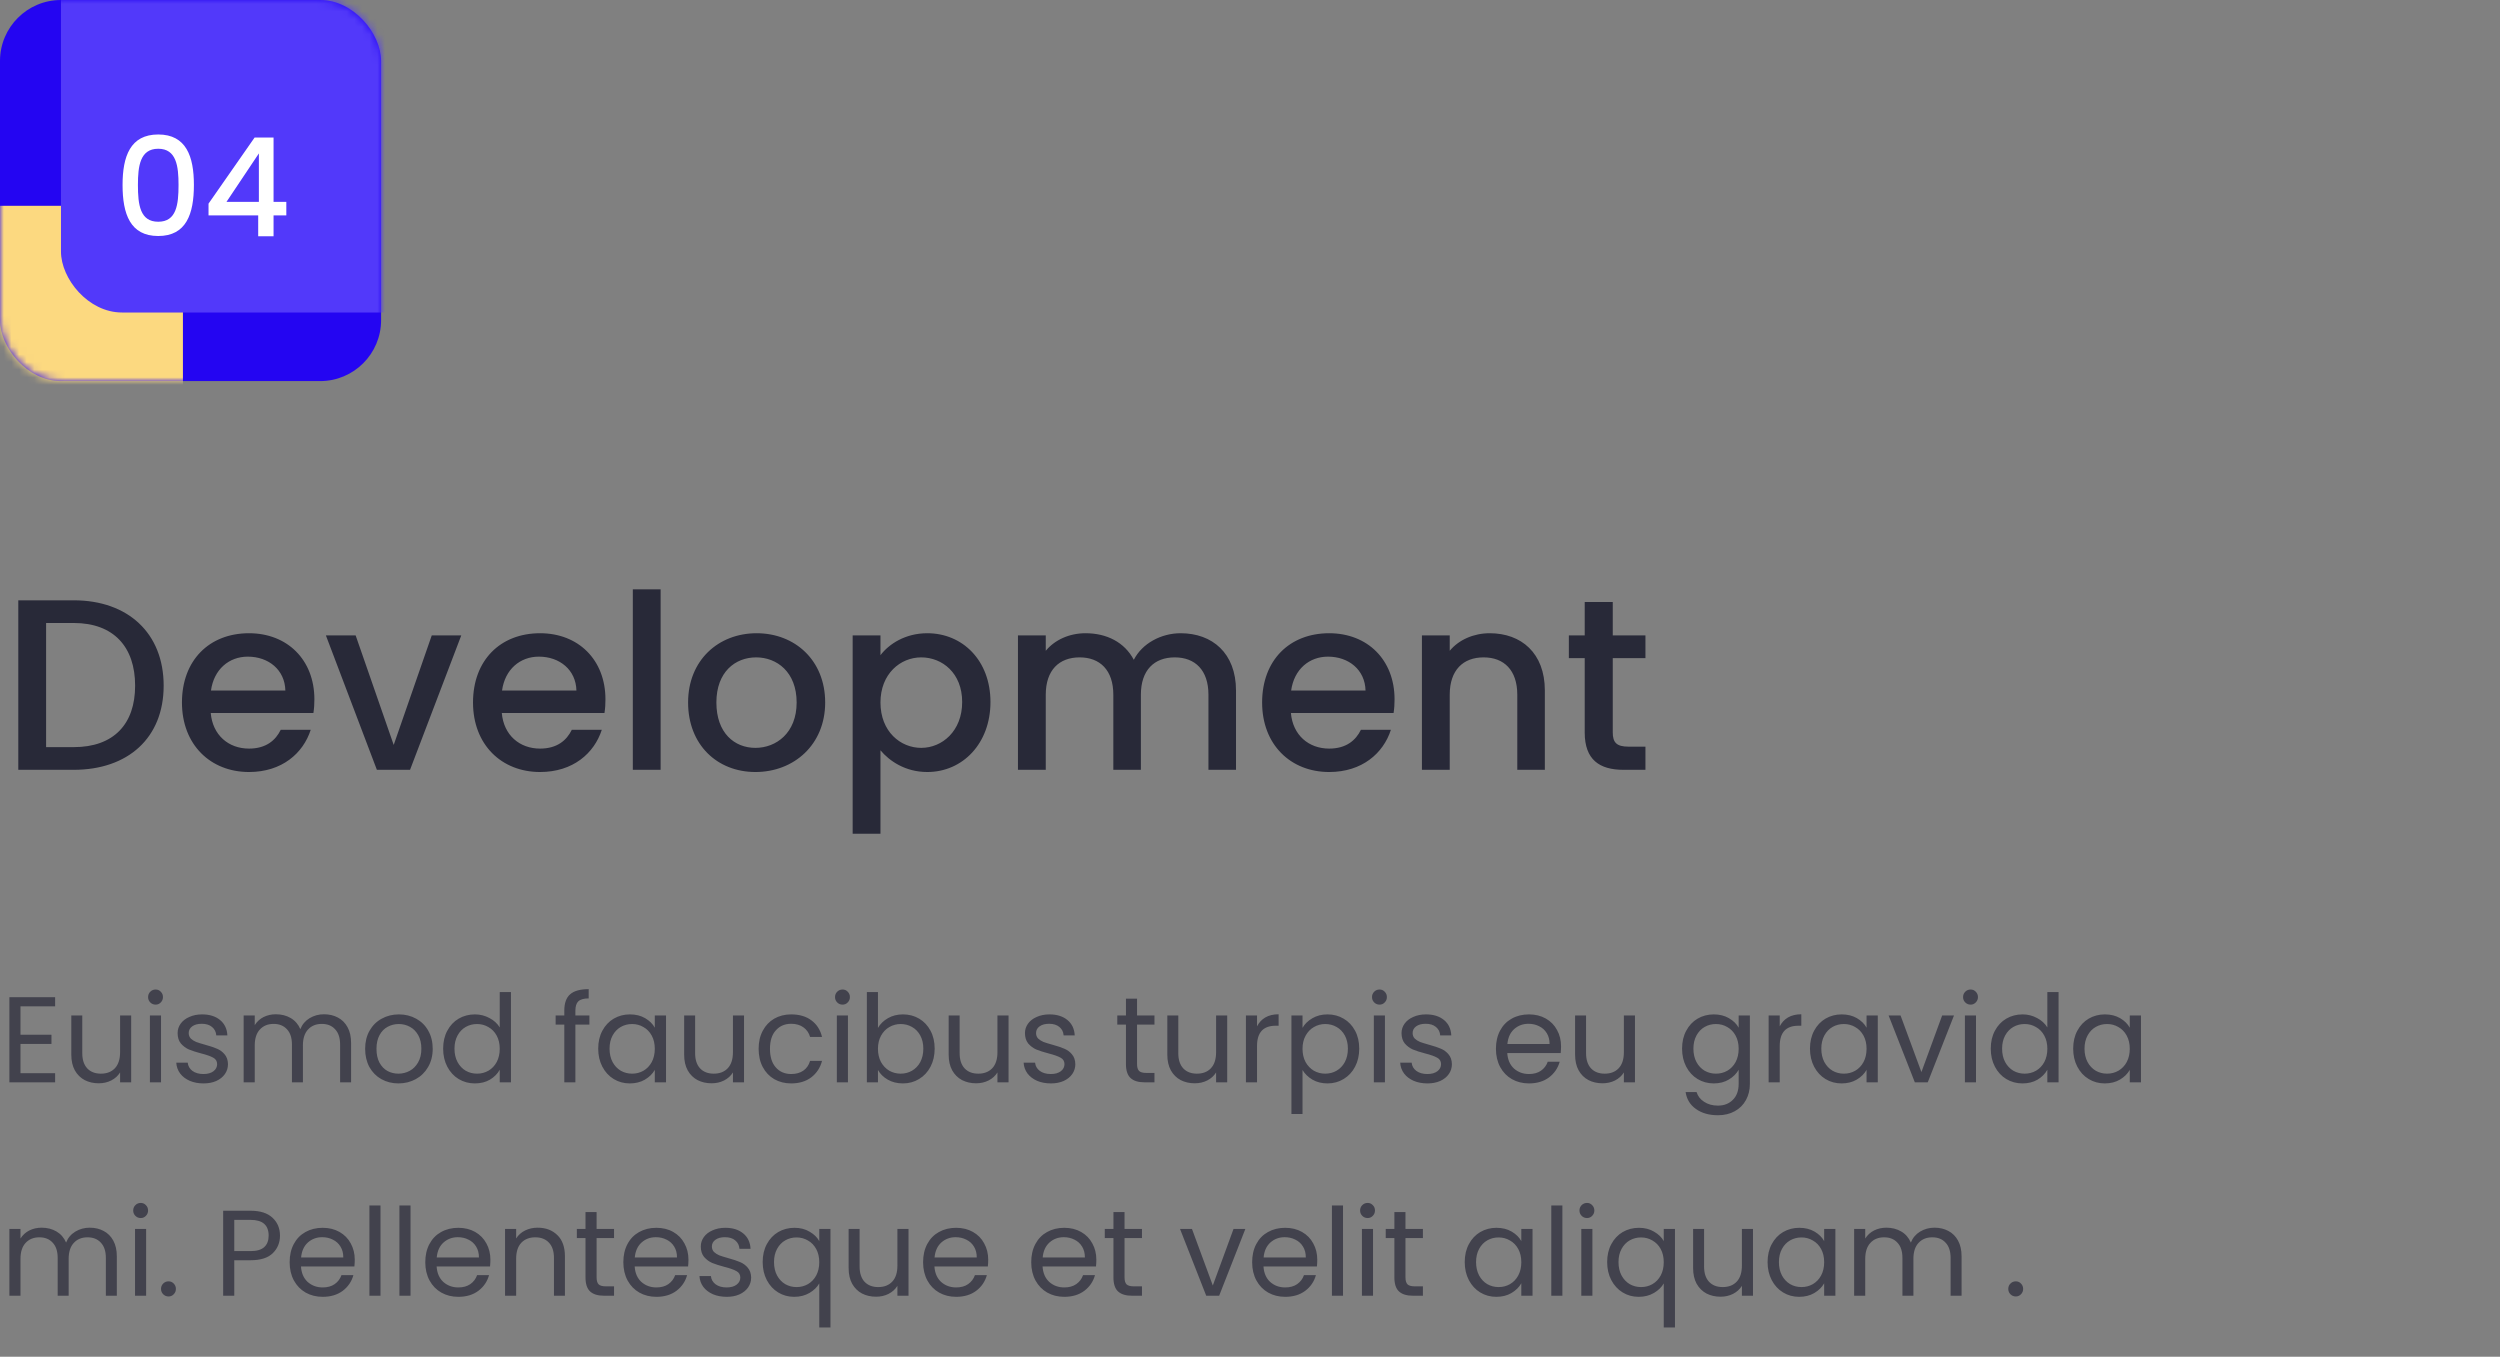 <svg width="328" height="178" viewBox="0 0 328 178" fill="none" xmlns="http://www.w3.org/2000/svg">
<rect x="0" y="0" width="328" height="178" fill="#808080" stroke="none"/>
<path opacity="0.7" d="M2.688 132.032V135.76H6.752V136.96H2.688V140.8H7.232V142H1.232V130.832H7.232V132.032H2.688ZM17.211 133.232V142H15.755V140.704C15.478 141.152 15.088 141.504 14.587 141.76C14.097 142.005 13.553 142.128 12.955 142.128C12.273 142.128 11.659 141.989 11.115 141.712C10.571 141.424 10.139 140.997 9.819 140.432C9.51 139.867 9.355 139.179 9.355 138.368V133.232H10.795V138.176C10.795 139.04 11.014 139.707 11.451 140.176C11.889 140.635 12.486 140.864 13.243 140.864C14.022 140.864 14.635 140.624 15.083 140.144C15.531 139.664 15.755 138.965 15.755 138.048V133.232H17.211ZM20.422 131.808C20.144 131.808 19.91 131.712 19.718 131.52C19.526 131.328 19.43 131.093 19.43 130.816C19.43 130.539 19.526 130.304 19.718 130.112C19.91 129.92 20.144 129.824 20.422 129.824C20.688 129.824 20.912 129.92 21.093 130.112C21.285 130.304 21.381 130.539 21.381 130.816C21.381 131.093 21.285 131.328 21.093 131.52C20.912 131.712 20.688 131.808 20.422 131.808ZM21.125 133.232V142H19.669V133.232H21.125ZM26.711 142.144C26.039 142.144 25.436 142.032 24.903 141.808C24.37 141.573 23.948 141.253 23.639 140.848C23.33 140.432 23.159 139.957 23.127 139.424H24.631C24.674 139.861 24.876 140.219 25.239 140.496C25.612 140.773 26.098 140.912 26.695 140.912C27.25 140.912 27.687 140.789 28.007 140.544C28.327 140.299 28.487 139.989 28.487 139.616C28.487 139.232 28.316 138.949 27.975 138.768C27.634 138.576 27.106 138.389 26.391 138.208C25.74 138.037 25.207 137.867 24.791 137.696C24.386 137.515 24.034 137.253 23.735 136.912C23.447 136.56 23.303 136.101 23.303 135.536C23.303 135.088 23.436 134.677 23.703 134.304C23.97 133.931 24.348 133.637 24.839 133.424C25.33 133.2 25.89 133.088 26.519 133.088C27.49 133.088 28.274 133.333 28.871 133.824C29.468 134.315 29.788 134.987 29.831 135.84H28.375C28.343 135.381 28.156 135.013 27.815 134.736C27.484 134.459 27.036 134.32 26.471 134.32C25.948 134.32 25.532 134.432 25.223 134.656C24.914 134.88 24.759 135.173 24.759 135.536C24.759 135.824 24.85 136.064 25.031 136.256C25.223 136.437 25.458 136.587 25.735 136.704C26.023 136.811 26.418 136.933 26.919 137.072C27.548 137.243 28.06 137.413 28.455 137.584C28.85 137.744 29.186 137.989 29.463 138.32C29.751 138.651 29.9 139.083 29.911 139.616C29.911 140.096 29.778 140.528 29.511 140.912C29.244 141.296 28.866 141.6 28.375 141.824C27.895 142.037 27.34 142.144 26.711 142.144ZM42.51 133.072C43.193 133.072 43.801 133.216 44.334 133.504C44.868 133.781 45.289 134.203 45.598 134.768C45.908 135.333 46.062 136.021 46.062 136.832V142H44.622V137.04C44.622 136.165 44.404 135.499 43.966 135.04C43.54 134.571 42.958 134.336 42.222 134.336C41.465 134.336 40.862 134.581 40.414 135.072C39.966 135.552 39.742 136.251 39.742 137.168V142H38.302V137.04C38.302 136.165 38.084 135.499 37.646 135.04C37.22 134.571 36.638 134.336 35.902 134.336C35.145 134.336 34.542 134.581 34.094 135.072C33.646 135.552 33.422 136.251 33.422 137.168V142H31.966V133.232H33.422V134.496C33.71 134.037 34.094 133.685 34.574 133.44C35.065 133.195 35.604 133.072 36.19 133.072C36.926 133.072 37.577 133.237 38.142 133.568C38.708 133.899 39.129 134.384 39.406 135.024C39.652 134.405 40.057 133.925 40.622 133.584C41.188 133.243 41.817 133.072 42.51 133.072ZM52.275 142.144C51.453 142.144 50.707 141.957 50.035 141.584C49.373 141.211 48.851 140.683 48.467 140C48.093 139.307 47.907 138.507 47.907 137.6C47.907 136.704 48.099 135.915 48.483 135.232C48.877 134.539 49.411 134.011 50.083 133.648C50.755 133.275 51.507 133.088 52.339 133.088C53.171 133.088 53.923 133.275 54.595 133.648C55.267 134.011 55.795 134.533 56.179 135.216C56.573 135.899 56.771 136.693 56.771 137.6C56.771 138.507 56.568 139.307 56.163 140C55.768 140.683 55.229 141.211 54.547 141.584C53.864 141.957 53.107 142.144 52.275 142.144ZM52.275 140.864C52.797 140.864 53.288 140.741 53.747 140.496C54.205 140.251 54.573 139.883 54.851 139.392C55.139 138.901 55.283 138.304 55.283 137.6C55.283 136.896 55.144 136.299 54.867 135.808C54.589 135.317 54.227 134.955 53.779 134.72C53.331 134.475 52.845 134.352 52.323 134.352C51.789 134.352 51.299 134.475 50.851 134.72C50.413 134.955 50.061 135.317 49.795 135.808C49.528 136.299 49.395 136.896 49.395 137.6C49.395 138.315 49.523 138.917 49.779 139.408C50.045 139.899 50.397 140.267 50.835 140.512C51.272 140.747 51.752 140.864 52.275 140.864ZM58.141 137.584C58.141 136.688 58.322 135.904 58.685 135.232C59.048 134.549 59.544 134.021 60.173 133.648C60.813 133.275 61.528 133.088 62.317 133.088C63 133.088 63.635 133.248 64.221 133.568C64.808 133.877 65.256 134.288 65.565 134.8V130.16H67.037V142H65.565V140.352C65.277 140.875 64.85 141.307 64.285 141.648C63.72 141.979 63.059 142.144 62.301 142.144C61.523 142.144 60.813 141.952 60.173 141.568C59.544 141.184 59.048 140.645 58.685 139.952C58.322 139.259 58.141 138.469 58.141 137.584ZM65.565 137.6C65.565 136.939 65.432 136.363 65.165 135.872C64.898 135.381 64.536 135.008 64.077 134.752C63.629 134.485 63.133 134.352 62.589 134.352C62.045 134.352 61.549 134.48 61.101 134.736C60.653 134.992 60.296 135.365 60.029 135.856C59.763 136.347 59.629 136.923 59.629 137.584C59.629 138.256 59.763 138.843 60.029 139.344C60.296 139.835 60.653 140.213 61.101 140.48C61.549 140.736 62.045 140.864 62.589 140.864C63.133 140.864 63.629 140.736 64.077 140.48C64.536 140.213 64.898 139.835 65.165 139.344C65.432 138.843 65.565 138.261 65.565 137.6ZM77.331 134.432H75.491V142H74.035V134.432H72.899V133.232H74.035V132.608C74.035 131.627 74.286 130.912 74.787 130.464C75.299 130.005 76.115 129.776 77.235 129.776V130.992C76.595 130.992 76.142 131.12 75.875 131.376C75.619 131.621 75.491 132.032 75.491 132.608V133.232H77.331V134.432ZM78.485 137.584C78.485 136.688 78.666 135.904 79.029 135.232C79.391 134.549 79.888 134.021 80.517 133.648C81.157 133.275 81.866 133.088 82.645 133.088C83.413 133.088 84.079 133.253 84.645 133.584C85.21 133.915 85.632 134.331 85.909 134.832V133.232H87.381V142H85.909V140.368C85.621 140.88 85.189 141.307 84.613 141.648C84.047 141.979 83.386 142.144 82.629 142.144C81.85 142.144 81.146 141.952 80.517 141.568C79.888 141.184 79.391 140.645 79.029 139.952C78.666 139.259 78.485 138.469 78.485 137.584ZM85.909 137.6C85.909 136.939 85.775 136.363 85.509 135.872C85.242 135.381 84.879 135.008 84.421 134.752C83.973 134.485 83.477 134.352 82.933 134.352C82.389 134.352 81.893 134.48 81.445 134.736C80.997 134.992 80.639 135.365 80.373 135.856C80.106 136.347 79.973 136.923 79.973 137.584C79.973 138.256 80.106 138.843 80.373 139.344C80.639 139.835 80.997 140.213 81.445 140.48C81.893 140.736 82.389 140.864 82.933 140.864C83.477 140.864 83.973 140.736 84.421 140.48C84.879 140.213 85.242 139.835 85.509 139.344C85.775 138.843 85.909 138.261 85.909 137.6ZM97.617 133.232V142H96.161V140.704C95.884 141.152 95.495 141.504 94.993 141.76C94.503 142.005 93.959 142.128 93.361 142.128C92.679 142.128 92.065 141.989 91.521 141.712C90.977 141.424 90.545 140.997 90.225 140.432C89.916 139.867 89.761 139.179 89.761 138.368V133.232H91.201V138.176C91.201 139.04 91.42 139.707 91.857 140.176C92.295 140.635 92.892 140.864 93.649 140.864C94.428 140.864 95.041 140.624 95.489 140.144C95.937 139.664 96.161 138.965 96.161 138.048V133.232H97.617ZM99.532 137.6C99.532 136.693 99.713 135.904 100.076 135.232C100.438 134.549 100.94 134.021 101.58 133.648C102.23 133.275 102.972 133.088 103.804 133.088C104.881 133.088 105.766 133.349 106.46 133.872C107.164 134.395 107.628 135.12 107.852 136.048H106.284C106.134 135.515 105.841 135.093 105.404 134.784C104.977 134.475 104.444 134.32 103.804 134.32C102.972 134.32 102.3 134.608 101.788 135.184C101.276 135.749 101.02 136.555 101.02 137.6C101.02 138.656 101.276 139.472 101.788 140.048C102.3 140.624 102.972 140.912 103.804 140.912C104.444 140.912 104.977 140.763 105.404 140.464C105.83 140.165 106.124 139.739 106.284 139.184H107.852C107.617 140.08 107.148 140.8 106.444 141.344C105.74 141.877 104.86 142.144 103.804 142.144C102.972 142.144 102.23 141.957 101.58 141.584C100.94 141.211 100.438 140.683 100.076 140C99.713 139.317 99.532 138.517 99.532 137.6ZM110.547 131.808C110.269 131.808 110.035 131.712 109.843 131.52C109.651 131.328 109.555 131.093 109.555 130.816C109.555 130.539 109.651 130.304 109.843 130.112C110.035 129.92 110.269 129.824 110.547 129.824C110.813 129.824 111.037 129.92 111.219 130.112C111.411 130.304 111.507 130.539 111.507 130.816C111.507 131.093 111.411 131.328 111.219 131.52C111.037 131.712 110.813 131.808 110.547 131.808ZM111.251 133.232V142H109.795V133.232H111.251ZM115.188 134.864C115.487 134.341 115.924 133.915 116.5 133.584C117.076 133.253 117.732 133.088 118.468 133.088C119.257 133.088 119.967 133.275 120.596 133.648C121.225 134.021 121.721 134.549 122.084 135.232C122.447 135.904 122.628 136.688 122.628 137.584C122.628 138.469 122.447 139.259 122.084 139.952C121.721 140.645 121.22 141.184 120.58 141.568C119.951 141.952 119.247 142.144 118.468 142.144C117.711 142.144 117.044 141.979 116.468 141.648C115.903 141.317 115.476 140.896 115.188 140.384V142H113.732V130.16H115.188V134.864ZM121.14 137.584C121.14 136.923 121.007 136.347 120.74 135.856C120.473 135.365 120.111 134.992 119.652 134.736C119.204 134.48 118.708 134.352 118.164 134.352C117.631 134.352 117.135 134.485 116.676 134.752C116.228 135.008 115.865 135.387 115.588 135.888C115.321 136.379 115.188 136.949 115.188 137.6C115.188 138.261 115.321 138.843 115.588 139.344C115.865 139.835 116.228 140.213 116.676 140.48C117.135 140.736 117.631 140.864 118.164 140.864C118.708 140.864 119.204 140.736 119.652 140.48C120.111 140.213 120.473 139.835 120.74 139.344C121.007 138.843 121.14 138.256 121.14 137.584ZM132.321 133.232V142H130.865V140.704C130.587 141.152 130.198 141.504 129.697 141.76C129.206 142.005 128.662 142.128 128.065 142.128C127.382 142.128 126.769 141.989 126.225 141.712C125.681 141.424 125.249 140.997 124.929 140.432C124.619 139.867 124.465 139.179 124.465 138.368V133.232H125.905V138.176C125.905 139.04 126.123 139.707 126.561 140.176C126.998 140.635 127.595 140.864 128.353 140.864C129.131 140.864 129.745 140.624 130.193 140.144C130.641 139.664 130.865 138.965 130.865 138.048V133.232H132.321ZM137.883 142.144C137.211 142.144 136.608 142.032 136.075 141.808C135.542 141.573 135.12 141.253 134.811 140.848C134.502 140.432 134.331 139.957 134.299 139.424H135.803C135.846 139.861 136.048 140.219 136.411 140.496C136.784 140.773 137.27 140.912 137.867 140.912C138.422 140.912 138.859 140.789 139.179 140.544C139.499 140.299 139.659 139.989 139.659 139.616C139.659 139.232 139.488 138.949 139.147 138.768C138.806 138.576 138.278 138.389 137.563 138.208C136.912 138.037 136.379 137.867 135.963 137.696C135.558 137.515 135.206 137.253 134.907 136.912C134.619 136.56 134.475 136.101 134.475 135.536C134.475 135.088 134.608 134.677 134.875 134.304C135.142 133.931 135.52 133.637 136.011 133.424C136.502 133.2 137.062 133.088 137.691 133.088C138.662 133.088 139.446 133.333 140.043 133.824C140.64 134.315 140.96 134.987 141.003 135.84H139.547C139.515 135.381 139.328 135.013 138.987 134.736C138.656 134.459 138.208 134.32 137.643 134.32C137.12 134.32 136.704 134.432 136.395 134.656C136.086 134.88 135.931 135.173 135.931 135.536C135.931 135.824 136.022 136.064 136.203 136.256C136.395 136.437 136.63 136.587 136.907 136.704C137.195 136.811 137.59 136.933 138.091 137.072C138.72 137.243 139.232 137.413 139.627 137.584C140.022 137.744 140.358 137.989 140.635 138.32C140.923 138.651 141.072 139.083 141.083 139.616C141.083 140.096 140.95 140.528 140.683 140.912C140.416 141.296 140.038 141.6 139.547 141.824C139.067 142.037 138.512 142.144 137.883 142.144ZM149.18 134.432V139.6C149.18 140.027 149.271 140.331 149.452 140.512C149.633 140.683 149.948 140.768 150.396 140.768H151.468V142H150.156C149.345 142 148.737 141.813 148.332 141.44C147.927 141.067 147.724 140.453 147.724 139.6V134.432H146.588V133.232H147.724V131.024H149.18V133.232H151.468V134.432H149.18ZM161.008 133.232V142H159.552V140.704C159.275 141.152 158.885 141.504 158.384 141.76C157.893 142.005 157.349 142.128 156.752 142.128C156.069 142.128 155.456 141.989 154.912 141.712C154.368 141.424 153.936 140.997 153.616 140.432C153.307 139.867 153.152 139.179 153.152 138.368V133.232H154.592V138.176C154.592 139.04 154.811 139.707 155.248 140.176C155.685 140.635 156.283 140.864 157.04 140.864C157.819 140.864 158.432 140.624 158.88 140.144C159.328 139.664 159.552 138.965 159.552 138.048V133.232H161.008ZM164.922 134.656C165.178 134.155 165.541 133.765 166.01 133.488C166.49 133.211 167.072 133.072 167.754 133.072V134.576H167.37C165.738 134.576 164.922 135.461 164.922 137.232V142H163.466V133.232H164.922V134.656ZM170.891 134.848C171.179 134.347 171.606 133.931 172.171 133.6C172.747 133.259 173.414 133.088 174.171 133.088C174.95 133.088 175.654 133.275 176.283 133.648C176.923 134.021 177.424 134.549 177.787 135.232C178.15 135.904 178.331 136.688 178.331 137.584C178.331 138.469 178.15 139.259 177.787 139.952C177.424 140.645 176.923 141.184 176.283 141.568C175.654 141.952 174.95 142.144 174.171 142.144C173.424 142.144 172.763 141.979 172.187 141.648C171.622 141.307 171.19 140.885 170.891 140.384V146.16H169.435V133.232H170.891V134.848ZM176.843 137.584C176.843 136.923 176.71 136.347 176.443 135.856C176.176 135.365 175.814 134.992 175.355 134.736C174.907 134.48 174.411 134.352 173.867 134.352C173.334 134.352 172.838 134.485 172.379 134.752C171.931 135.008 171.568 135.387 171.291 135.888C171.024 136.379 170.891 136.949 170.891 137.6C170.891 138.261 171.024 138.843 171.291 139.344C171.568 139.835 171.931 140.213 172.379 140.48C172.838 140.736 173.334 140.864 173.867 140.864C174.411 140.864 174.907 140.736 175.355 140.48C175.814 140.213 176.176 139.835 176.443 139.344C176.71 138.843 176.843 138.256 176.843 137.584ZM181 131.808C180.722 131.808 180.488 131.712 180.296 131.52C180.104 131.328 180.008 131.093 180.008 130.816C180.008 130.539 180.104 130.304 180.296 130.112C180.488 129.92 180.722 129.824 181 129.824C181.266 129.824 181.49 129.92 181.672 130.112C181.864 130.304 181.96 130.539 181.96 130.816C181.96 131.093 181.864 131.328 181.672 131.52C181.49 131.712 181.266 131.808 181 131.808ZM181.704 133.232V142H180.248V133.232H181.704ZM187.289 142.144C186.617 142.144 186.014 142.032 185.481 141.808C184.948 141.573 184.526 141.253 184.217 140.848C183.908 140.432 183.737 139.957 183.705 139.424H185.209C185.252 139.861 185.454 140.219 185.817 140.496C186.19 140.773 186.676 140.912 187.273 140.912C187.828 140.912 188.265 140.789 188.585 140.544C188.905 140.299 189.065 139.989 189.065 139.616C189.065 139.232 188.894 138.949 188.553 138.768C188.212 138.576 187.684 138.389 186.969 138.208C186.318 138.037 185.785 137.867 185.369 137.696C184.964 137.515 184.612 137.253 184.313 136.912C184.025 136.56 183.881 136.101 183.881 135.536C183.881 135.088 184.014 134.677 184.281 134.304C184.548 133.931 184.926 133.637 185.417 133.424C185.908 133.2 186.468 133.088 187.097 133.088C188.068 133.088 188.852 133.333 189.449 133.824C190.046 134.315 190.366 134.987 190.409 135.84H188.953C188.921 135.381 188.734 135.013 188.393 134.736C188.062 134.459 187.614 134.32 187.049 134.32C186.526 134.32 186.11 134.432 185.801 134.656C185.492 134.88 185.337 135.173 185.337 135.536C185.337 135.824 185.428 136.064 185.609 136.256C185.801 136.437 186.036 136.587 186.313 136.704C186.601 136.811 186.996 136.933 187.497 137.072C188.126 137.243 188.638 137.413 189.033 137.584C189.428 137.744 189.764 137.989 190.041 138.32C190.329 138.651 190.478 139.083 190.489 139.616C190.489 140.096 190.356 140.528 190.089 140.912C189.822 141.296 189.444 141.6 188.953 141.824C188.473 142.037 187.918 142.144 187.289 142.144ZM204.81 137.28C204.81 137.557 204.794 137.851 204.762 138.16H197.754C197.807 139.024 198.101 139.701 198.634 140.192C199.178 140.672 199.834 140.912 200.602 140.912C201.231 140.912 201.754 140.768 202.17 140.48C202.597 140.181 202.895 139.787 203.066 139.296H204.634C204.399 140.139 203.93 140.827 203.226 141.36C202.522 141.883 201.647 142.144 200.602 142.144C199.77 142.144 199.023 141.957 198.362 141.584C197.711 141.211 197.199 140.683 196.826 140C196.453 139.307 196.266 138.507 196.266 137.6C196.266 136.693 196.447 135.899 196.81 135.216C197.173 134.533 197.679 134.011 198.33 133.648C198.991 133.275 199.749 133.088 200.602 133.088C201.434 133.088 202.17 133.269 202.81 133.632C203.45 133.995 203.941 134.496 204.282 135.136C204.634 135.765 204.81 136.48 204.81 137.28ZM203.306 136.976C203.306 136.421 203.183 135.947 202.938 135.552C202.693 135.147 202.357 134.843 201.93 134.64C201.514 134.427 201.05 134.32 200.538 134.32C199.802 134.32 199.173 134.555 198.65 135.024C198.138 135.493 197.845 136.144 197.77 136.976H203.306ZM214.508 133.232V142H213.052V140.704C212.775 141.152 212.385 141.504 211.884 141.76C211.393 142.005 210.849 142.128 210.252 142.128C209.569 142.128 208.956 141.989 208.412 141.712C207.868 141.424 207.436 140.997 207.116 140.432C206.807 139.867 206.652 139.179 206.652 138.368V133.232H208.092V138.176C208.092 139.04 208.311 139.707 208.748 140.176C209.185 140.635 209.783 140.864 210.54 140.864C211.319 140.864 211.932 140.624 212.38 140.144C212.828 139.664 213.052 138.965 213.052 138.048V133.232H214.508ZM224.848 133.088C225.605 133.088 226.267 133.253 226.832 133.584C227.408 133.915 227.835 134.331 228.112 134.832V133.232H229.584V142.192C229.584 142.992 229.413 143.701 229.072 144.32C228.731 144.949 228.24 145.44 227.6 145.792C226.971 146.144 226.235 146.32 225.392 146.32C224.24 146.32 223.28 146.048 222.512 145.504C221.744 144.96 221.291 144.219 221.152 143.28H222.592C222.752 143.813 223.083 144.24 223.584 144.56C224.085 144.891 224.688 145.056 225.392 145.056C226.192 145.056 226.843 144.805 227.344 144.304C227.856 143.803 228.112 143.099 228.112 142.192V140.352C227.824 140.864 227.397 141.291 226.832 141.632C226.267 141.973 225.605 142.144 224.848 142.144C224.069 142.144 223.36 141.952 222.72 141.568C222.091 141.184 221.595 140.645 221.232 139.952C220.869 139.259 220.688 138.469 220.688 137.584C220.688 136.688 220.869 135.904 221.232 135.232C221.595 134.549 222.091 134.021 222.72 133.648C223.36 133.275 224.069 133.088 224.848 133.088ZM228.112 137.6C228.112 136.939 227.979 136.363 227.712 135.872C227.445 135.381 227.083 135.008 226.624 134.752C226.176 134.485 225.68 134.352 225.136 134.352C224.592 134.352 224.096 134.48 223.648 134.736C223.2 134.992 222.843 135.365 222.576 135.856C222.309 136.347 222.176 136.923 222.176 137.584C222.176 138.256 222.309 138.843 222.576 139.344C222.843 139.835 223.2 140.213 223.648 140.48C224.096 140.736 224.592 140.864 225.136 140.864C225.68 140.864 226.176 140.736 226.624 140.48C227.083 140.213 227.445 139.835 227.712 139.344C227.979 138.843 228.112 138.261 228.112 137.6ZM233.501 134.656C233.757 134.155 234.119 133.765 234.589 133.488C235.069 133.211 235.65 133.072 236.333 133.072V134.576H235.949C234.317 134.576 233.501 135.461 233.501 137.232V142H232.045V133.232H233.501V134.656ZM237.469 137.584C237.469 136.688 237.651 135.904 238.013 135.232C238.376 134.549 238.872 134.021 239.501 133.648C240.141 133.275 240.851 133.088 241.629 133.088C242.397 133.088 243.064 133.253 243.629 133.584C244.195 133.915 244.616 134.331 244.893 134.832V133.232H246.365V142H244.893V140.368C244.605 140.88 244.173 141.307 243.597 141.648C243.032 141.979 242.371 142.144 241.613 142.144C240.835 142.144 240.131 141.952 239.501 141.568C238.872 141.184 238.376 140.645 238.013 139.952C237.651 139.259 237.469 138.469 237.469 137.584ZM244.893 137.6C244.893 136.939 244.76 136.363 244.493 135.872C244.227 135.381 243.864 135.008 243.405 134.752C242.957 134.485 242.461 134.352 241.917 134.352C241.373 134.352 240.877 134.48 240.429 134.736C239.981 134.992 239.624 135.365 239.357 135.856C239.091 136.347 238.957 136.923 238.957 137.584C238.957 138.256 239.091 138.843 239.357 139.344C239.624 139.835 239.981 140.213 240.429 140.48C240.877 140.736 241.373 140.864 241.917 140.864C242.461 140.864 242.957 140.736 243.405 140.48C243.864 140.213 244.227 139.835 244.493 139.344C244.76 138.843 244.893 138.261 244.893 137.6ZM252.09 140.656L254.81 133.232H256.362L252.922 142H251.226L247.786 133.232H249.354L252.09 140.656ZM258.547 131.808C258.269 131.808 258.035 131.712 257.843 131.52C257.651 131.328 257.555 131.093 257.555 130.816C257.555 130.539 257.651 130.304 257.843 130.112C258.035 129.92 258.269 129.824 258.547 129.824C258.813 129.824 259.037 129.92 259.219 130.112C259.411 130.304 259.507 130.539 259.507 130.816C259.507 131.093 259.411 131.328 259.219 131.52C259.037 131.712 258.813 131.808 258.547 131.808ZM259.251 133.232V142H257.795V133.232H259.251ZM261.188 137.584C261.188 136.688 261.369 135.904 261.732 135.232C262.095 134.549 262.591 134.021 263.22 133.648C263.86 133.275 264.575 133.088 265.364 133.088C266.047 133.088 266.681 133.248 267.268 133.568C267.855 133.877 268.303 134.288 268.612 134.8V130.16H270.084V142H268.612V140.352C268.324 140.875 267.897 141.307 267.332 141.648C266.767 141.979 266.105 142.144 265.348 142.144C264.569 142.144 263.86 141.952 263.22 141.568C262.591 141.184 262.095 140.645 261.732 139.952C261.369 139.259 261.188 138.469 261.188 137.584ZM268.612 137.6C268.612 136.939 268.479 136.363 268.212 135.872C267.945 135.381 267.583 135.008 267.124 134.752C266.676 134.485 266.18 134.352 265.636 134.352C265.092 134.352 264.596 134.48 264.148 134.736C263.7 134.992 263.343 135.365 263.076 135.856C262.809 136.347 262.676 136.923 262.676 137.584C262.676 138.256 262.809 138.843 263.076 139.344C263.343 139.835 263.7 140.213 264.148 140.48C264.596 140.736 265.092 140.864 265.636 140.864C266.18 140.864 266.676 140.736 267.124 140.48C267.583 140.213 267.945 139.835 268.212 139.344C268.479 138.843 268.612 138.261 268.612 137.6ZM272.001 137.584C272.001 136.688 272.182 135.904 272.545 135.232C272.907 134.549 273.403 134.021 274.033 133.648C274.673 133.275 275.382 133.088 276.161 133.088C276.929 133.088 277.595 133.253 278.161 133.584C278.726 133.915 279.147 134.331 279.425 134.832V133.232H280.897V142H279.425V140.368C279.137 140.88 278.705 141.307 278.129 141.648C277.563 141.979 276.902 142.144 276.145 142.144C275.366 142.144 274.662 141.952 274.033 141.568C273.403 141.184 272.907 140.645 272.545 139.952C272.182 139.259 272.001 138.469 272.001 137.584ZM279.425 137.6C279.425 136.939 279.291 136.363 279.025 135.872C278.758 135.381 278.395 135.008 277.937 134.752C277.489 134.485 276.993 134.352 276.449 134.352C275.905 134.352 275.409 134.48 274.961 134.736C274.513 134.992 274.155 135.365 273.889 135.856C273.622 136.347 273.489 136.923 273.489 137.584C273.489 138.256 273.622 138.843 273.889 139.344C274.155 139.835 274.513 140.213 274.961 140.48C275.409 140.736 275.905 140.864 276.449 140.864C276.993 140.864 277.489 140.736 277.937 140.48C278.395 140.213 278.758 139.835 279.025 139.344C279.291 138.843 279.425 138.261 279.425 137.6ZM11.776 161.072C12.459 161.072 13.067 161.216 13.6 161.504C14.133 161.781 14.555 162.203 14.864 162.768C15.173 163.333 15.328 164.021 15.328 164.832V170H13.888V165.04C13.888 164.165 13.669 163.499 13.232 163.04C12.805 162.571 12.224 162.336 11.488 162.336C10.731 162.336 10.128 162.581 9.68 163.072C9.232 163.552 9.008 164.251 9.008 165.168V170H7.568V165.04C7.568 164.165 7.349 163.499 6.912 163.04C6.485 162.571 5.904 162.336 5.168 162.336C4.411 162.336 3.808 162.581 3.36 163.072C2.912 163.552 2.688 164.251 2.688 165.168V170H1.232V161.232H2.688V162.496C2.976 162.037 3.36 161.685 3.84 161.44C4.331 161.195 4.869 161.072 5.456 161.072C6.192 161.072 6.843 161.237 7.408 161.568C7.973 161.899 8.395 162.384 8.672 163.024C8.917 162.405 9.323 161.925 9.888 161.584C10.453 161.243 11.083 161.072 11.776 161.072ZM18.468 159.808C18.191 159.808 17.956 159.712 17.764 159.52C17.572 159.328 17.476 159.093 17.476 158.816C17.476 158.539 17.572 158.304 17.764 158.112C17.956 157.92 18.191 157.824 18.468 157.824C18.735 157.824 18.959 157.92 19.14 158.112C19.332 158.304 19.428 158.539 19.428 158.816C19.428 159.093 19.332 159.328 19.14 159.52C18.959 159.712 18.735 159.808 18.468 159.808ZM19.172 161.232V170H17.716V161.232H19.172ZM22.118 170.096C21.84 170.096 21.606 170 21.414 169.808C21.222 169.616 21.126 169.381 21.126 169.104C21.126 168.827 21.222 168.592 21.414 168.4C21.606 168.208 21.84 168.112 22.118 168.112C22.384 168.112 22.608 168.208 22.79 168.4C22.982 168.592 23.078 168.827 23.078 169.104C23.078 169.381 22.982 169.616 22.79 169.808C22.608 170 22.384 170.096 22.118 170.096ZM36.735 162.112C36.735 163.04 36.415 163.813 35.775 164.432C35.145 165.04 34.18 165.344 32.879 165.344H30.735V170H29.279V158.848H32.879C34.138 158.848 35.092 159.152 35.743 159.76C36.404 160.368 36.735 161.152 36.735 162.112ZM32.879 164.144C33.69 164.144 34.287 163.968 34.671 163.616C35.055 163.264 35.247 162.763 35.247 162.112C35.247 160.736 34.458 160.048 32.879 160.048H30.735V164.144H32.879ZM46.544 165.28C46.544 165.557 46.529 165.851 46.496 166.16H39.489C39.542 167.024 39.835 167.701 40.368 168.192C40.913 168.672 41.569 168.912 42.337 168.912C42.966 168.912 43.489 168.768 43.904 168.48C44.331 168.181 44.63 167.787 44.8 167.296H46.368C46.134 168.139 45.664 168.827 44.961 169.36C44.257 169.883 43.382 170.144 42.337 170.144C41.505 170.144 40.758 169.957 40.096 169.584C39.446 169.211 38.934 168.683 38.56 168C38.187 167.307 38.001 166.507 38.001 165.6C38.001 164.693 38.182 163.899 38.544 163.216C38.907 162.533 39.414 162.011 40.065 161.648C40.726 161.275 41.483 161.088 42.337 161.088C43.169 161.088 43.904 161.269 44.544 161.632C45.184 161.995 45.675 162.496 46.017 163.136C46.368 163.765 46.544 164.48 46.544 165.28ZM45.041 164.976C45.041 164.421 44.918 163.947 44.672 163.552C44.427 163.147 44.091 162.843 43.664 162.64C43.248 162.427 42.785 162.32 42.273 162.32C41.536 162.32 40.907 162.555 40.385 163.024C39.873 163.493 39.579 164.144 39.505 164.976H45.041ZM49.922 158.16V170H48.466V158.16H49.922ZM53.86 158.16V170H52.404V158.16H53.86ZM64.341 165.28C64.341 165.557 64.325 165.851 64.293 166.16H57.285C57.339 167.024 57.632 167.701 58.165 168.192C58.709 168.672 59.365 168.912 60.133 168.912C60.763 168.912 61.285 168.768 61.701 168.48C62.128 168.181 62.427 167.787 62.597 167.296H64.165C63.931 168.139 63.461 168.827 62.757 169.36C62.053 169.883 61.179 170.144 60.133 170.144C59.301 170.144 58.555 169.957 57.893 169.584C57.243 169.211 56.731 168.683 56.357 168C55.984 167.307 55.797 166.507 55.797 165.6C55.797 164.693 55.979 163.899 56.341 163.216C56.704 162.533 57.211 162.011 57.861 161.648C58.523 161.275 59.28 161.088 60.133 161.088C60.965 161.088 61.701 161.269 62.341 161.632C62.981 161.995 63.472 162.496 63.813 163.136C64.165 163.765 64.341 164.48 64.341 165.28ZM62.837 164.976C62.837 164.421 62.715 163.947 62.469 163.552C62.224 163.147 61.888 162.843 61.461 162.64C61.045 162.427 60.581 162.32 60.069 162.32C59.333 162.32 58.704 162.555 58.181 163.024C57.669 163.493 57.376 164.144 57.301 164.976H62.837ZM70.535 161.072C71.602 161.072 72.466 161.397 73.127 162.048C73.789 162.688 74.119 163.616 74.119 164.832V170H72.679V165.04C72.679 164.165 72.461 163.499 72.023 163.04C71.586 162.571 70.989 162.336 70.231 162.336C69.463 162.336 68.85 162.576 68.391 163.056C67.943 163.536 67.719 164.235 67.719 165.152V170H66.263V161.232H67.719V162.48C68.007 162.032 68.397 161.685 68.887 161.44C69.389 161.195 69.938 161.072 70.535 161.072ZM78.274 162.432V167.6C78.274 168.027 78.364 168.331 78.546 168.512C78.727 168.683 79.042 168.768 79.49 168.768H80.562V170H79.25C78.439 170 77.831 169.813 77.426 169.44C77.02 169.067 76.818 168.453 76.818 167.6V162.432H75.682V161.232H76.818V159.024H78.274V161.232H80.562V162.432H78.274ZM90.326 165.28C90.326 165.557 90.31 165.851 90.278 166.16H83.27C83.323 167.024 83.616 167.701 84.15 168.192C84.694 168.672 85.35 168.912 86.118 168.912C86.747 168.912 87.27 168.768 87.686 168.48C88.112 168.181 88.411 167.787 88.582 167.296H90.15C89.915 168.139 89.446 168.827 88.742 169.36C88.038 169.883 87.163 170.144 86.118 170.144C85.286 170.144 84.539 169.957 83.878 169.584C83.227 169.211 82.715 168.683 82.342 168C81.968 167.307 81.782 166.507 81.782 165.6C81.782 164.693 81.963 163.899 82.326 163.216C82.688 162.533 83.195 162.011 83.846 161.648C84.507 161.275 85.264 161.088 86.118 161.088C86.95 161.088 87.686 161.269 88.326 161.632C88.966 161.995 89.456 162.496 89.798 163.136C90.15 163.765 90.326 164.48 90.326 165.28ZM88.822 164.976C88.822 164.421 88.699 163.947 88.454 163.552C88.208 163.147 87.872 162.843 87.446 162.64C87.03 162.427 86.566 162.32 86.054 162.32C85.318 162.32 84.688 162.555 84.166 163.024C83.654 163.493 83.36 164.144 83.286 164.976H88.822ZM95.352 170.144C94.68 170.144 94.077 170.032 93.544 169.808C93.01 169.573 92.589 169.253 92.28 168.848C91.97 168.432 91.8 167.957 91.768 167.424H93.272C93.314 167.861 93.517 168.219 93.88 168.496C94.253 168.773 94.738 168.912 95.336 168.912C95.89 168.912 96.328 168.789 96.648 168.544C96.968 168.299 97.128 167.989 97.128 167.616C97.128 167.232 96.957 166.949 96.616 166.768C96.274 166.576 95.746 166.389 95.032 166.208C94.381 166.037 93.848 165.867 93.432 165.696C93.026 165.515 92.674 165.253 92.376 164.912C92.088 164.56 91.944 164.101 91.944 163.536C91.944 163.088 92.077 162.677 92.344 162.304C92.61 161.931 92.989 161.637 93.48 161.424C93.97 161.2 94.53 161.088 95.16 161.088C96.13 161.088 96.914 161.333 97.512 161.824C98.109 162.315 98.429 162.987 98.472 163.84H97.016C96.984 163.381 96.797 163.013 96.456 162.736C96.125 162.459 95.677 162.32 95.112 162.32C94.589 162.32 94.173 162.432 93.864 162.656C93.554 162.88 93.4 163.173 93.4 163.536C93.4 163.824 93.49 164.064 93.672 164.256C93.864 164.437 94.098 164.587 94.376 164.704C94.664 164.811 95.058 164.933 95.56 165.072C96.189 165.243 96.701 165.413 97.096 165.584C97.49 165.744 97.826 165.989 98.104 166.32C98.392 166.651 98.541 167.083 98.552 167.616C98.552 168.096 98.418 168.528 98.152 168.912C97.885 169.296 97.506 169.6 97.016 169.824C96.536 170.037 95.981 170.144 95.352 170.144ZM100.063 165.584C100.063 164.688 100.244 163.904 100.607 163.232C100.97 162.549 101.466 162.021 102.095 161.648C102.735 161.275 103.45 161.088 104.239 161.088C104.996 161.088 105.658 161.259 106.223 161.6C106.799 161.931 107.22 162.341 107.487 162.832V161.232H108.959V174.16H107.487V168.384C107.21 168.875 106.783 169.291 106.207 169.632C105.631 169.973 104.959 170.144 104.191 170.144C103.423 170.144 102.724 169.952 102.095 169.568C101.466 169.184 100.97 168.645 100.607 167.952C100.244 167.259 100.063 166.469 100.063 165.584ZM107.487 165.6C107.487 164.939 107.354 164.363 107.087 163.872C106.82 163.381 106.458 163.008 105.999 162.752C105.551 162.485 105.055 162.352 104.511 162.352C103.967 162.352 103.471 162.48 103.023 162.736C102.575 162.992 102.218 163.365 101.951 163.856C101.684 164.347 101.551 164.923 101.551 165.584C101.551 166.256 101.684 166.843 101.951 167.344C102.218 167.835 102.575 168.213 103.023 168.48C103.471 168.736 103.967 168.864 104.511 168.864C105.055 168.864 105.551 168.736 105.999 168.48C106.458 168.213 106.82 167.835 107.087 167.344C107.354 166.843 107.487 166.261 107.487 165.6ZM119.196 161.232V170H117.74V168.704C117.462 169.152 117.073 169.504 116.572 169.76C116.081 170.005 115.537 170.128 114.94 170.128C114.257 170.128 113.644 169.989 113.1 169.712C112.556 169.424 112.124 168.997 111.804 168.432C111.494 167.867 111.34 167.179 111.34 166.368V161.232H112.78V166.176C112.78 167.04 112.998 167.707 113.436 168.176C113.873 168.635 114.47 168.864 115.228 168.864C116.006 168.864 116.62 168.624 117.068 168.144C117.516 167.664 117.74 166.965 117.74 166.048V161.232H119.196ZM129.654 165.28C129.654 165.557 129.638 165.851 129.606 166.16H122.598C122.651 167.024 122.945 167.701 123.478 168.192C124.022 168.672 124.678 168.912 125.446 168.912C126.075 168.912 126.598 168.768 127.014 168.48C127.441 168.181 127.739 167.787 127.91 167.296H129.478C129.243 168.139 128.774 168.827 128.07 169.36C127.366 169.883 126.491 170.144 125.446 170.144C124.614 170.144 123.867 169.957 123.206 169.584C122.555 169.211 122.043 168.683 121.67 168C121.297 167.307 121.11 166.507 121.11 165.6C121.11 164.693 121.291 163.899 121.654 163.216C122.017 162.533 122.523 162.011 123.174 161.648C123.835 161.275 124.593 161.088 125.446 161.088C126.278 161.088 127.014 161.269 127.654 161.632C128.294 161.995 128.785 162.496 129.126 163.136C129.478 163.765 129.654 164.48 129.654 165.28ZM128.15 164.976C128.15 164.421 128.027 163.947 127.782 163.552C127.537 163.147 127.201 162.843 126.774 162.64C126.358 162.427 125.894 162.32 125.382 162.32C124.646 162.32 124.017 162.555 123.494 163.024C122.982 163.493 122.689 164.144 122.614 164.976H128.15ZM143.841 165.28C143.841 165.557 143.825 165.851 143.793 166.16H136.785C136.839 167.024 137.132 167.701 137.665 168.192C138.209 168.672 138.865 168.912 139.633 168.912C140.263 168.912 140.785 168.768 141.201 168.48C141.628 168.181 141.927 167.787 142.097 167.296H143.665C143.431 168.139 142.961 168.827 142.257 169.36C141.553 169.883 140.679 170.144 139.633 170.144C138.801 170.144 138.055 169.957 137.393 169.584C136.743 169.211 136.231 168.683 135.857 168C135.484 167.307 135.297 166.507 135.297 165.6C135.297 164.693 135.479 163.899 135.841 163.216C136.204 162.533 136.711 162.011 137.361 161.648C138.023 161.275 138.78 161.088 139.633 161.088C140.465 161.088 141.201 161.269 141.841 161.632C142.481 161.995 142.972 162.496 143.313 163.136C143.665 163.765 143.841 164.48 143.841 165.28ZM142.337 164.976C142.337 164.421 142.215 163.947 141.969 163.552C141.724 163.147 141.388 162.843 140.961 162.64C140.545 162.427 140.081 162.32 139.569 162.32C138.833 162.32 138.204 162.555 137.681 163.024C137.169 163.493 136.876 164.144 136.801 164.976H142.337ZM147.539 162.432V167.6C147.539 168.027 147.63 168.331 147.811 168.512C147.993 168.683 148.307 168.768 148.755 168.768H149.827V170H148.515C147.705 170 147.097 169.813 146.691 169.44C146.286 169.067 146.083 168.453 146.083 167.6V162.432H144.947V161.232H146.083V159.024H147.539V161.232H149.827V162.432H147.539ZM159.121 168.656L161.841 161.232H163.393L159.953 170H158.257L154.817 161.232H156.385L159.121 168.656ZM172.826 165.28C172.826 165.557 172.81 165.851 172.778 166.16H165.77C165.823 167.024 166.116 167.701 166.65 168.192C167.194 168.672 167.85 168.912 168.618 168.912C169.247 168.912 169.77 168.768 170.186 168.48C170.612 168.181 170.911 167.787 171.082 167.296H172.65C172.415 168.139 171.946 168.827 171.242 169.36C170.538 169.883 169.663 170.144 168.618 170.144C167.786 170.144 167.039 169.957 166.378 169.584C165.727 169.211 165.215 168.683 164.842 168C164.468 167.307 164.282 166.507 164.282 165.6C164.282 164.693 164.463 163.899 164.826 163.216C165.188 162.533 165.695 162.011 166.346 161.648C167.007 161.275 167.764 161.088 168.618 161.088C169.45 161.088 170.186 161.269 170.826 161.632C171.466 161.995 171.956 162.496 172.298 163.136C172.65 163.765 172.826 164.48 172.826 165.28ZM171.322 164.976C171.322 164.421 171.199 163.947 170.954 163.552C170.708 163.147 170.372 162.843 169.946 162.64C169.53 162.427 169.066 162.32 168.554 162.32C167.818 162.32 167.188 162.555 166.666 163.024C166.154 163.493 165.86 164.144 165.786 164.976H171.322ZM176.204 158.16V170H174.748V158.16H176.204ZM179.437 159.808C179.16 159.808 178.925 159.712 178.733 159.52C178.541 159.328 178.445 159.093 178.445 158.816C178.445 158.539 178.541 158.304 178.733 158.112C178.925 157.92 179.16 157.824 179.437 157.824C179.704 157.824 179.928 157.92 180.109 158.112C180.301 158.304 180.397 158.539 180.397 158.816C180.397 159.093 180.301 159.328 180.109 159.52C179.928 159.712 179.704 159.808 179.437 159.808ZM180.141 161.232V170H178.685V161.232H180.141ZM184.399 162.432V167.6C184.399 168.027 184.489 168.331 184.671 168.512C184.852 168.683 185.167 168.768 185.615 168.768H186.687V170H185.375C184.564 170 183.956 169.813 183.551 169.44C183.145 169.067 182.943 168.453 182.943 167.6V162.432H181.807V161.232H182.943V159.024H184.399V161.232H186.687V162.432H184.399ZM192.172 165.584C192.172 164.688 192.354 163.904 192.716 163.232C193.079 162.549 193.575 162.021 194.204 161.648C194.844 161.275 195.554 161.088 196.332 161.088C197.1 161.088 197.767 161.253 198.332 161.584C198.898 161.915 199.319 162.331 199.596 162.832V161.232H201.068V170H199.596V168.368C199.308 168.88 198.876 169.307 198.3 169.648C197.735 169.979 197.074 170.144 196.316 170.144C195.538 170.144 194.834 169.952 194.204 169.568C193.575 169.184 193.079 168.645 192.716 167.952C192.354 167.259 192.172 166.469 192.172 165.584ZM199.596 165.6C199.596 164.939 199.463 164.363 199.196 163.872C198.93 163.381 198.567 163.008 198.108 162.752C197.66 162.485 197.164 162.352 196.62 162.352C196.076 162.352 195.58 162.48 195.132 162.736C194.684 162.992 194.327 163.365 194.06 163.856C193.794 164.347 193.66 164.923 193.66 165.584C193.66 166.256 193.794 166.843 194.06 167.344C194.327 167.835 194.684 168.213 195.132 168.48C195.58 168.736 196.076 168.864 196.62 168.864C197.164 168.864 197.66 168.736 198.108 168.48C198.567 168.213 198.93 167.835 199.196 167.344C199.463 166.843 199.596 166.261 199.596 165.6ZM204.985 158.16V170H203.529V158.16H204.985ZM208.218 159.808C207.941 159.808 207.706 159.712 207.514 159.52C207.322 159.328 207.226 159.093 207.226 158.816C207.226 158.539 207.322 158.304 207.514 158.112C207.706 157.92 207.941 157.824 208.218 157.824C208.485 157.824 208.709 157.92 208.89 158.112C209.082 158.304 209.178 158.539 209.178 158.816C209.178 159.093 209.082 159.328 208.89 159.52C208.709 159.712 208.485 159.808 208.218 159.808ZM208.922 161.232V170H207.466V161.232H208.922ZM210.86 165.584C210.86 164.688 211.041 163.904 211.404 163.232C211.767 162.549 212.263 162.021 212.892 161.648C213.532 161.275 214.247 161.088 215.036 161.088C215.793 161.088 216.455 161.259 217.02 161.6C217.596 161.931 218.017 162.341 218.284 162.832V161.232H219.756V174.16H218.284V168.384C218.007 168.875 217.58 169.291 217.004 169.632C216.428 169.973 215.756 170.144 214.988 170.144C214.22 170.144 213.521 169.952 212.892 169.568C212.263 169.184 211.767 168.645 211.404 167.952C211.041 167.259 210.86 166.469 210.86 165.584ZM218.284 165.6C218.284 164.939 218.151 164.363 217.884 163.872C217.617 163.381 217.255 163.008 216.796 162.752C216.348 162.485 215.852 162.352 215.308 162.352C214.764 162.352 214.268 162.48 213.82 162.736C213.372 162.992 213.015 163.365 212.748 163.856C212.481 164.347 212.348 164.923 212.348 165.584C212.348 166.256 212.481 166.843 212.748 167.344C213.015 167.835 213.372 168.213 213.82 168.48C214.268 168.736 214.764 168.864 215.308 168.864C215.852 168.864 216.348 168.736 216.796 168.48C217.255 168.213 217.617 167.835 217.884 167.344C218.151 166.843 218.284 166.261 218.284 165.6ZM229.992 161.232V170H228.536V168.704C228.259 169.152 227.87 169.504 227.368 169.76C226.878 170.005 226.334 170.128 225.736 170.128C225.054 170.128 224.44 169.989 223.896 169.712C223.352 169.424 222.92 168.997 222.6 168.432C222.291 167.867 222.136 167.179 222.136 166.368V161.232H223.576V166.176C223.576 167.04 223.795 167.707 224.232 168.176C224.67 168.635 225.267 168.864 226.024 168.864C226.803 168.864 227.416 168.624 227.864 168.144C228.312 167.664 228.536 166.965 228.536 166.048V161.232H229.992ZM231.907 165.584C231.907 164.688 232.088 163.904 232.451 163.232C232.813 162.549 233.309 162.021 233.939 161.648C234.579 161.275 235.288 161.088 236.067 161.088C236.835 161.088 237.501 161.253 238.067 161.584C238.632 161.915 239.053 162.331 239.331 162.832V161.232H240.803V170H239.331V168.368C239.043 168.88 238.611 169.307 238.035 169.648C237.469 169.979 236.808 170.144 236.051 170.144C235.272 170.144 234.568 169.952 233.939 169.568C233.309 169.184 232.813 168.645 232.451 167.952C232.088 167.259 231.907 166.469 231.907 165.584ZM239.331 165.6C239.331 164.939 239.197 164.363 238.931 163.872C238.664 163.381 238.301 163.008 237.843 162.752C237.395 162.485 236.899 162.352 236.355 162.352C235.811 162.352 235.315 162.48 234.867 162.736C234.419 162.992 234.061 163.365 233.795 163.856C233.528 164.347 233.395 164.923 233.395 165.584C233.395 166.256 233.528 166.843 233.795 167.344C234.061 167.835 234.419 168.213 234.867 168.48C235.315 168.736 235.811 168.864 236.355 168.864C236.899 168.864 237.395 168.736 237.843 168.48C238.301 168.213 238.664 167.835 238.931 167.344C239.197 166.843 239.331 166.261 239.331 165.6ZM253.807 161.072C254.49 161.072 255.098 161.216 255.631 161.504C256.165 161.781 256.586 162.203 256.895 162.768C257.205 163.333 257.359 164.021 257.359 164.832V170H255.919V165.04C255.919 164.165 255.701 163.499 255.263 163.04C254.837 162.571 254.255 162.336 253.519 162.336C252.762 162.336 252.159 162.581 251.711 163.072C251.263 163.552 251.039 164.251 251.039 165.168V170H249.599V165.04C249.599 164.165 249.381 163.499 248.943 163.04C248.517 162.571 247.935 162.336 247.199 162.336C246.442 162.336 245.839 162.581 245.391 163.072C244.943 163.552 244.719 164.251 244.719 165.168V170H243.263V161.232H244.719V162.496C245.007 162.037 245.391 161.685 245.871 161.44C246.362 161.195 246.901 161.072 247.487 161.072C248.223 161.072 248.874 161.237 249.439 161.568C250.005 161.899 250.426 162.384 250.703 163.024C250.949 162.405 251.354 161.925 251.919 161.584C252.485 161.243 253.114 161.072 253.807 161.072ZM264.477 170.096C264.2 170.096 263.965 170 263.773 169.808C263.581 169.616 263.485 169.381 263.485 169.104C263.485 168.827 263.581 168.592 263.773 168.4C263.965 168.208 264.2 168.112 264.477 168.112C264.744 168.112 264.968 168.208 265.149 168.4C265.341 168.592 265.437 168.827 265.437 169.104C265.437 169.381 265.341 169.616 265.149 169.808C264.968 170 264.744 170.096 264.477 170.096Z" fill="#282938"/>
<path d="M9.664 78.76H2.4V101H9.664C16.8 101 21.472 96.808 21.472 89.96C21.472 83.08 16.8 78.76 9.664 78.76ZM6.048 98.024V81.736H9.664C14.912 81.736 17.728 84.872 17.728 89.96C17.728 95.016 14.912 98.024 9.664 98.024H6.048ZM32.511 86.152C35.231 86.152 37.376 87.88 37.44 90.6H27.68C28.064 87.816 30.047 86.152 32.511 86.152ZM40.767 95.752H36.831C36.16 97.128 34.911 98.216 32.672 98.216C29.983 98.216 27.904 96.456 27.648 93.544H41.12C41.215 92.936 41.248 92.36 41.248 91.752C41.248 86.568 37.696 83.08 32.672 83.08C27.456 83.08 23.872 86.632 23.872 92.168C23.872 97.704 27.616 101.288 32.672 101.288C36.992 101.288 39.776 98.824 40.767 95.752ZM42.758 83.368L49.446 101H53.797L60.517 83.368H56.645L51.654 97.736L46.661 83.368H42.758ZM70.699 86.152C73.419 86.152 75.563 87.88 75.627 90.6H65.867C66.251 87.816 68.235 86.152 70.699 86.152ZM78.955 95.752H75.019C74.347 97.128 73.099 98.216 70.859 98.216C68.171 98.216 66.091 96.456 65.835 93.544H79.307C79.403 92.936 79.435 92.36 79.435 91.752C79.435 86.568 75.883 83.08 70.859 83.08C65.643 83.08 62.059 86.632 62.059 92.168C62.059 97.704 65.803 101.288 70.859 101.288C75.179 101.288 77.963 98.824 78.955 95.752ZM83.025 101H86.673V77.32H83.025V101ZM108.263 92.168C108.263 86.632 104.295 83.08 99.27 83.08C94.246 83.08 90.278 86.632 90.278 92.168C90.278 97.704 94.087 101.288 99.111 101.288C104.167 101.288 108.263 97.704 108.263 92.168ZM93.99 92.168C93.99 88.168 96.454 86.248 99.207 86.248C101.927 86.248 104.519 88.168 104.519 92.168C104.519 96.168 101.831 98.12 99.111 98.12C96.359 98.12 93.99 96.168 93.99 92.168ZM115.517 85.96V83.368H111.869V109.384H115.517V98.44C116.669 99.816 118.749 101.288 121.661 101.288C126.301 101.288 129.949 97.544 129.949 92.104C129.949 86.664 126.301 83.08 121.661 83.08C118.781 83.08 116.637 84.488 115.517 85.96ZM126.237 92.104C126.237 95.912 123.613 98.12 120.861 98.12C118.141 98.12 115.517 95.976 115.517 92.168C115.517 88.392 118.141 86.248 120.861 86.248C123.613 86.248 126.237 88.296 126.237 92.104ZM158.548 101H162.164V90.6C162.164 85.672 159.028 83.08 154.9 83.08C152.34 83.08 149.844 84.424 148.756 86.568C147.54 84.264 145.204 83.08 142.42 83.08C140.308 83.08 138.388 83.944 137.204 85.384V83.368H133.556V101H137.204V91.144C137.204 87.912 138.964 86.248 141.652 86.248C144.308 86.248 146.068 87.912 146.068 91.144V101H149.684V91.144C149.684 87.912 151.444 86.248 154.132 86.248C156.788 86.248 158.548 87.912 158.548 91.144V101ZM174.23 86.152C176.95 86.152 179.094 87.88 179.158 90.6H169.398C169.782 87.816 171.766 86.152 174.23 86.152ZM182.486 95.752H178.55C177.878 97.128 176.63 98.216 174.39 98.216C171.702 98.216 169.622 96.456 169.366 93.544H182.838C182.934 92.936 182.966 92.36 182.966 91.752C182.966 86.568 179.414 83.08 174.39 83.08C169.174 83.08 165.59 86.632 165.59 92.168C165.59 97.704 169.334 101.288 174.39 101.288C178.71 101.288 181.494 98.824 182.486 95.752ZM199.068 101H202.684V90.6C202.684 85.672 199.58 83.08 195.452 83.08C193.34 83.08 191.388 83.944 190.204 85.384V83.368H186.556V101H190.204V91.144C190.204 87.912 191.964 86.248 194.652 86.248C197.308 86.248 199.068 87.912 199.068 91.144V101ZM207.914 96.104C207.914 99.688 209.866 101 213.002 101H215.882V97.96H213.642C212.106 97.96 211.594 97.416 211.594 96.104V86.344H215.882V83.368H211.594V78.984H207.914V83.368H205.834V86.344H207.914V96.104Z" fill="#282938"/>
<rect width="50" height="50" rx="8" fill="#2405F2"/>
<mask id="mask0_706_719" style="mask-type:alpha" maskUnits="userSpaceOnUse" x="0" y="0" width="50" height="50">
<rect width="50" height="50" rx="8" fill="#5C5E84"/>
</mask>
<g mask="url(#mask0_706_719)">
<rect x="-26" y="27" width="50" height="50" rx="8" fill="#FCD980"/>
<rect x="8" y="-9" width="50" height="50" rx="8" fill="#5239FA"/>
</g>
<path d="M16.08 24.268C16.08 28.084 17.088 30.964 20.76 30.964C24.432 30.964 25.44 28.084 25.44 24.268C25.44 20.524 24.432 17.644 20.76 17.644C17.088 17.644 16.08 20.524 16.08 24.268ZM23.424 24.268C23.424 26.842 23.154 29.092 20.76 29.092C18.366 29.092 18.096 26.842 18.096 24.268C18.096 21.82 18.366 19.516 20.76 19.516C23.154 19.516 23.424 21.82 23.424 24.268ZM33.875 31H35.891V28.264H37.565V26.482H35.891V18.04H33.407L27.359 26.716V28.264H33.875V31ZM29.717 26.482L33.965 20.128V26.482H29.717Z" fill="white"/>
</svg>

